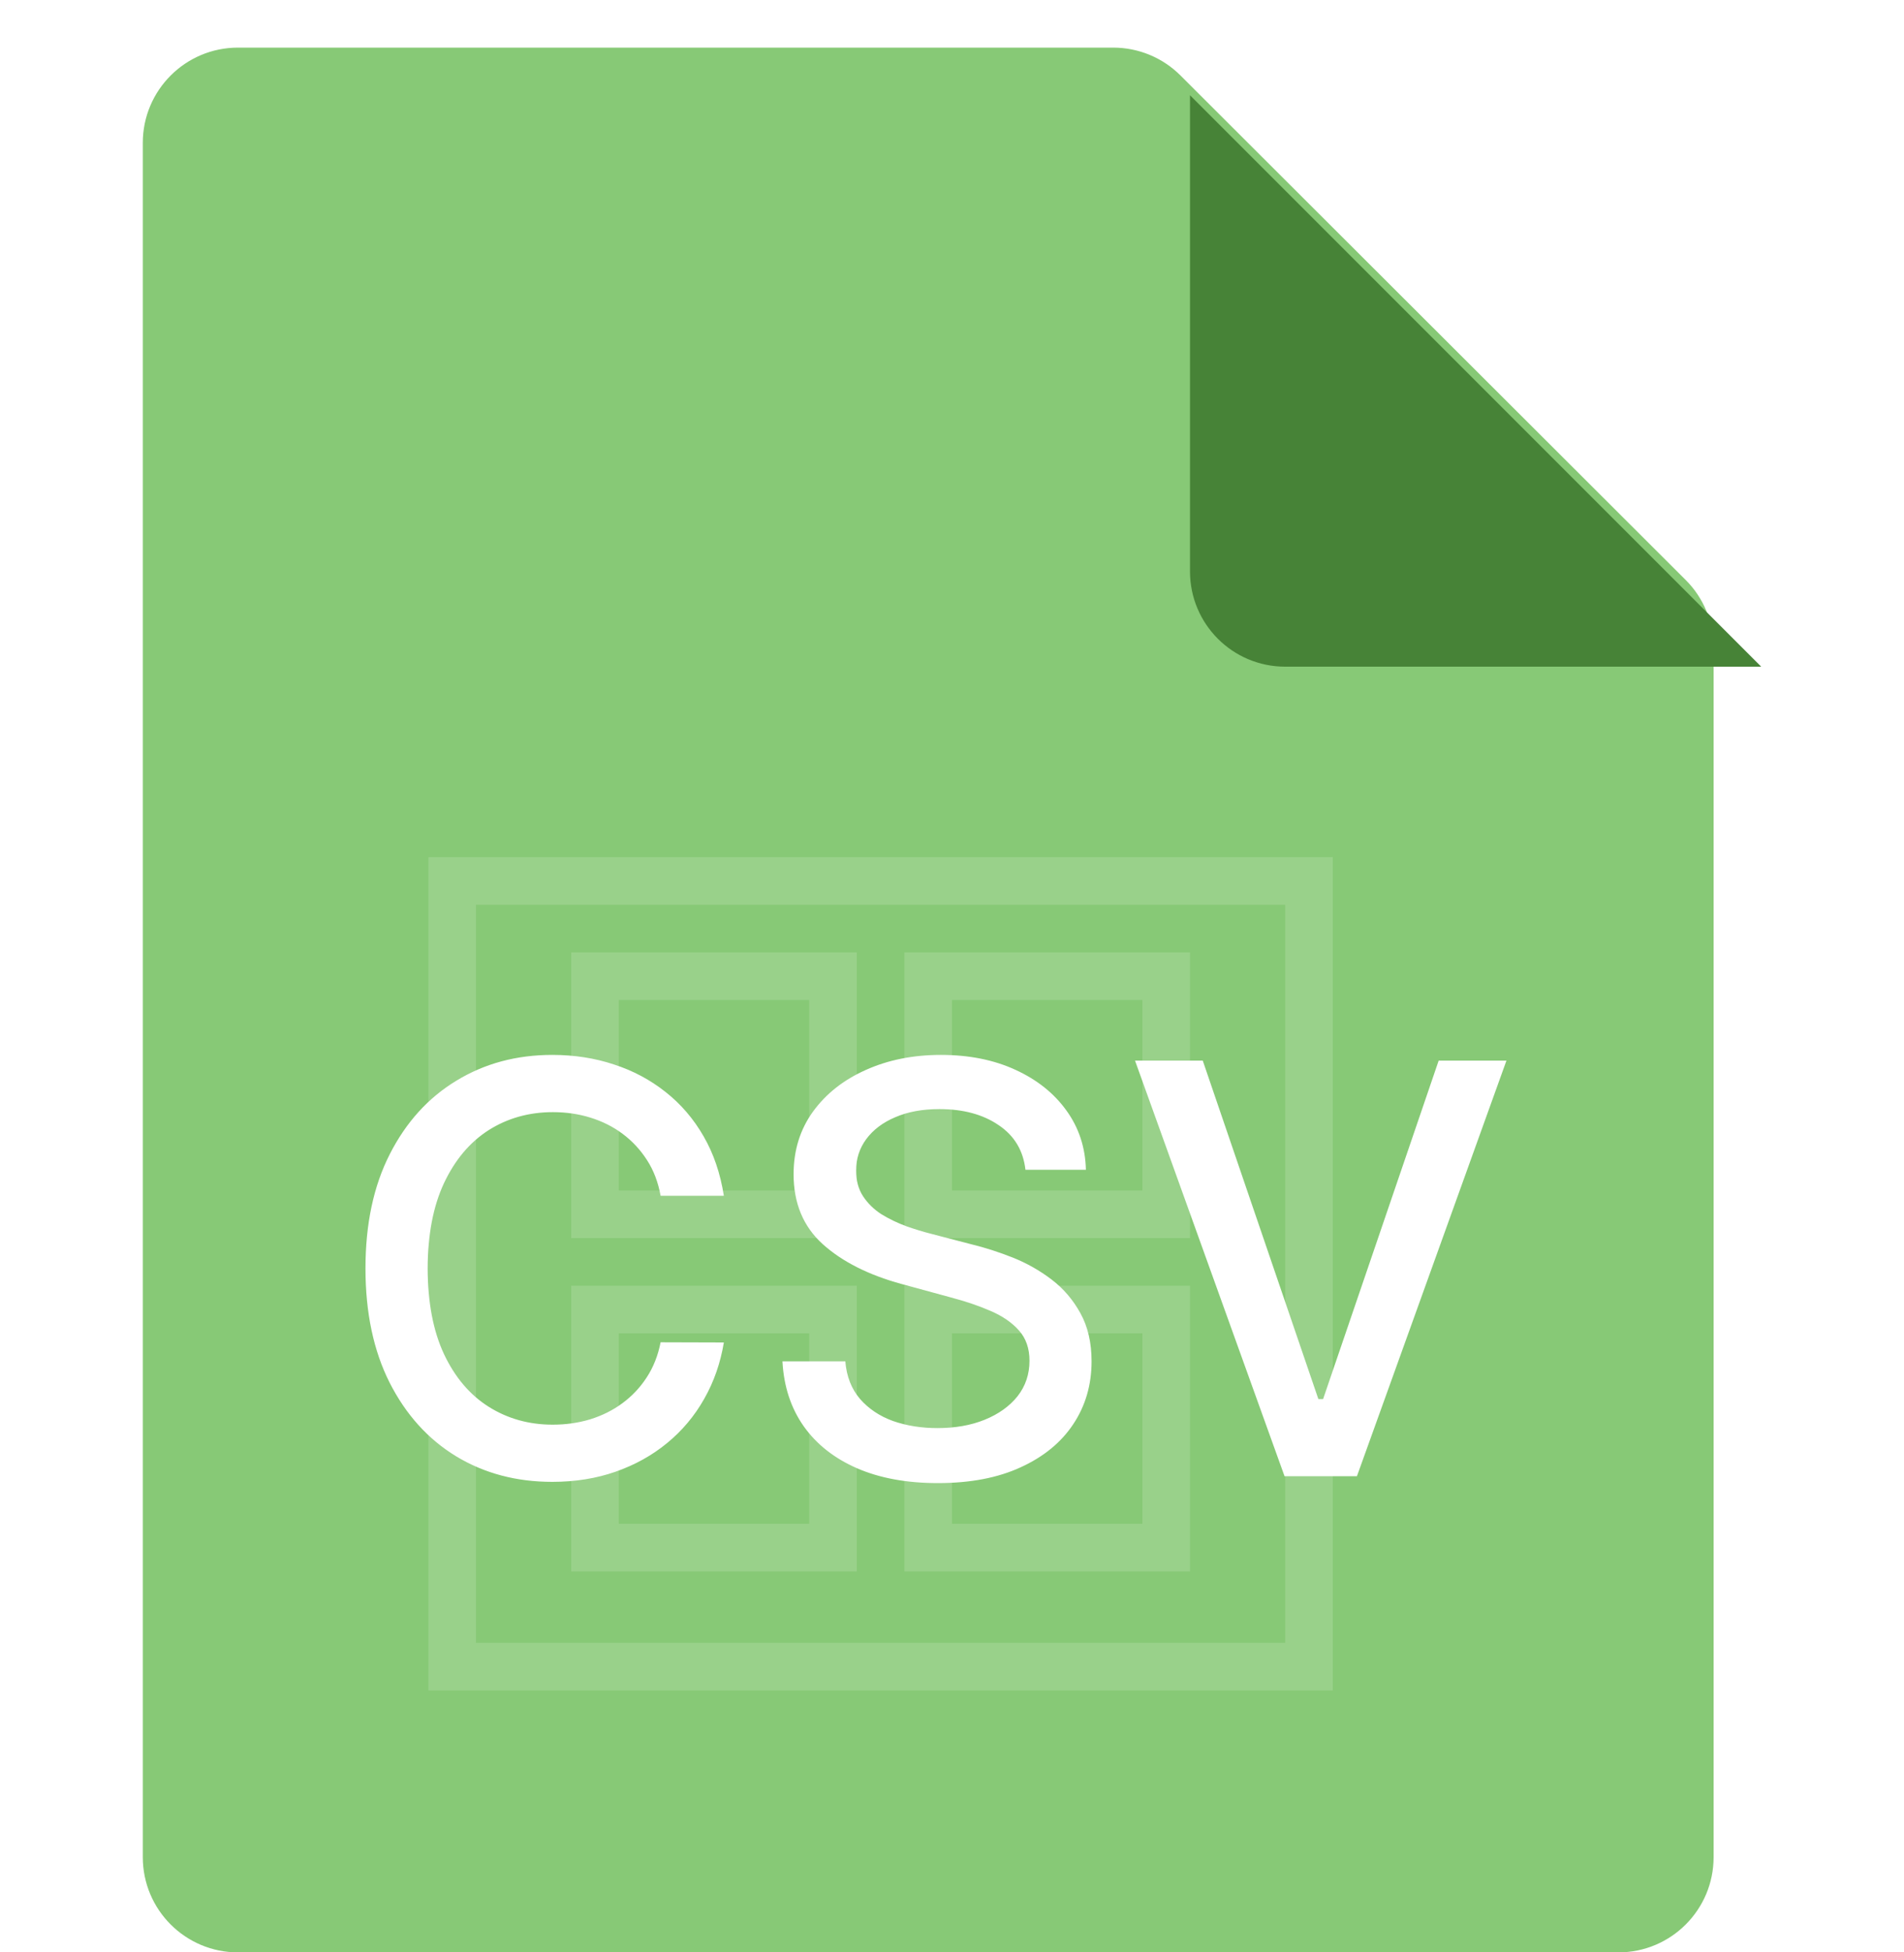 <svg width="40" height="41" viewBox="0 0 40 41" fill="none" xmlns="http://www.w3.org/2000/svg">
<path d="M5 41H34C35.105 41 36 40.105 36 39V13.594C36 13.063 35.789 12.554 35.413 12.179L24.8 1.585C24.425 1.21 23.917 1 23.387 1H5C3.895 1 3 1.895 3 3V39C3 40.105 3.895 41 5 41Z" fill="#87C976"/>
<g filter="url(#filter0_d_4232_340986)">
<path d="M24 11V1L36 13H26C24.895 13 24 12.105 24 11Z" fill="#478337"/>
</g>
<path d="M15.207 25.111H13.878C13.827 24.827 13.732 24.577 13.592 24.361C13.453 24.145 13.283 23.962 13.081 23.811C12.879 23.66 12.653 23.547 12.403 23.47C12.156 23.393 11.893 23.355 11.615 23.355C11.112 23.355 10.662 23.482 10.264 23.734C9.869 23.987 9.557 24.358 9.327 24.847C9.099 25.335 8.986 25.932 8.986 26.636C8.986 27.347 9.099 27.946 9.327 28.435C9.557 28.923 9.871 29.293 10.268 29.543C10.666 29.793 11.114 29.918 11.611 29.918C11.886 29.918 12.148 29.881 12.395 29.807C12.645 29.73 12.871 29.618 13.072 29.47C13.274 29.322 13.445 29.142 13.584 28.929C13.726 28.713 13.824 28.466 13.878 28.188L15.207 28.192C15.136 28.621 14.999 29.016 14.794 29.376C14.592 29.734 14.332 30.044 14.014 30.305C13.699 30.564 13.338 30.764 12.932 30.906C12.526 31.048 12.082 31.119 11.602 31.119C10.847 31.119 10.173 30.94 9.582 30.582C8.991 30.222 8.526 29.706 8.185 29.035C7.847 28.365 7.678 27.565 7.678 26.636C7.678 25.704 7.848 24.905 8.189 24.237C8.53 23.567 8.996 23.053 9.587 22.695C10.178 22.334 10.849 22.153 11.602 22.153C12.065 22.153 12.497 22.22 12.898 22.354C13.301 22.484 13.663 22.678 13.984 22.933C14.305 23.186 14.571 23.496 14.781 23.862C14.992 24.226 15.133 24.642 15.207 25.111ZM21.543 24.565C21.497 24.162 21.31 23.849 20.98 23.628C20.651 23.403 20.236 23.291 19.736 23.291C19.378 23.291 19.069 23.348 18.807 23.462C18.546 23.572 18.343 23.726 18.198 23.922C18.056 24.115 17.985 24.335 17.985 24.582C17.985 24.79 18.033 24.969 18.13 25.119C18.229 25.27 18.358 25.396 18.517 25.499C18.679 25.598 18.853 25.682 19.037 25.75C19.222 25.815 19.399 25.869 19.57 25.912L20.422 26.134C20.701 26.202 20.986 26.294 21.279 26.41C21.571 26.527 21.843 26.68 22.093 26.871C22.343 27.061 22.544 27.297 22.698 27.578C22.854 27.859 22.932 28.196 22.932 28.588C22.932 29.082 22.804 29.521 22.549 29.905C22.296 30.288 21.928 30.591 21.445 30.812C20.965 31.034 20.384 31.145 19.702 31.145C19.049 31.145 18.483 31.041 18.006 30.834C17.529 30.626 17.155 30.332 16.885 29.952C16.615 29.568 16.466 29.114 16.438 28.588H17.759C17.784 28.903 17.887 29.166 18.066 29.376C18.247 29.584 18.479 29.739 18.76 29.841C19.044 29.94 19.355 29.99 19.694 29.99C20.066 29.99 20.397 29.932 20.686 29.815C20.979 29.696 21.209 29.531 21.377 29.321C21.544 29.108 21.628 28.859 21.628 28.575C21.628 28.317 21.554 28.105 21.407 27.94C21.262 27.776 21.064 27.639 20.814 27.531C20.567 27.423 20.287 27.328 19.975 27.246L18.944 26.965C18.245 26.774 17.691 26.494 17.282 26.125C16.875 25.756 16.672 25.267 16.672 24.659C16.672 24.156 16.809 23.717 17.081 23.342C17.354 22.967 17.723 22.676 18.189 22.469C18.655 22.259 19.181 22.153 19.766 22.153C20.357 22.153 20.878 22.257 21.33 22.465C21.784 22.672 22.142 22.957 22.404 23.321C22.665 23.682 22.802 24.097 22.813 24.565H21.543ZM25.268 22.273L27.697 29.381H27.796L30.224 22.273H31.648L28.507 31H26.986L23.845 22.273H25.268Z" fill="white"/>
<rect x="9.5" y="18.5" width="18" height="16.5" stroke="white" stroke-opacity="0.15"/>
<rect x="12.5" y="20.5" width="5" height="5" stroke="white" stroke-opacity="0.15"/>
<rect x="12.5" y="27.5" width="5" height="5" stroke="white" stroke-opacity="0.15"/>
<rect x="19.5" y="20.5" width="5" height="5" stroke="white" stroke-opacity="0.15"/>
<rect x="19.5" y="27.5" width="5" height="5" stroke="white" stroke-opacity="0.15"/>
<defs>
<filter id="filter0_d_4232_340986" x="23" y="0" width="16" height="16" filterUnits="userSpaceOnUse" color-interpolation-filters="sRGB">
<feFlood flood-opacity="0" result="BackgroundImageFix"/>
<feColorMatrix in="SourceAlpha" type="matrix" values="0 0 0 0 0 0 0 0 0 0 0 0 0 0 0 0 0 0 127 0" result="hardAlpha"/>
<feOffset dx="1" dy="1"/>
<feGaussianBlur stdDeviation="1"/>
<feComposite in2="hardAlpha" operator="out"/>
<feColorMatrix type="matrix" values="0 0 0 0 0 0 0 0 0 0 0 0 0 0 0 0 0 0 0.25 0"/>
<feBlend mode="normal" in2="BackgroundImageFix" result="effect1_dropShadow_4232_340986"/>
<feBlend mode="normal" in="SourceGraphic" in2="effect1_dropShadow_4232_340986" result="shape"/>
</filter>
</defs>
</svg>
